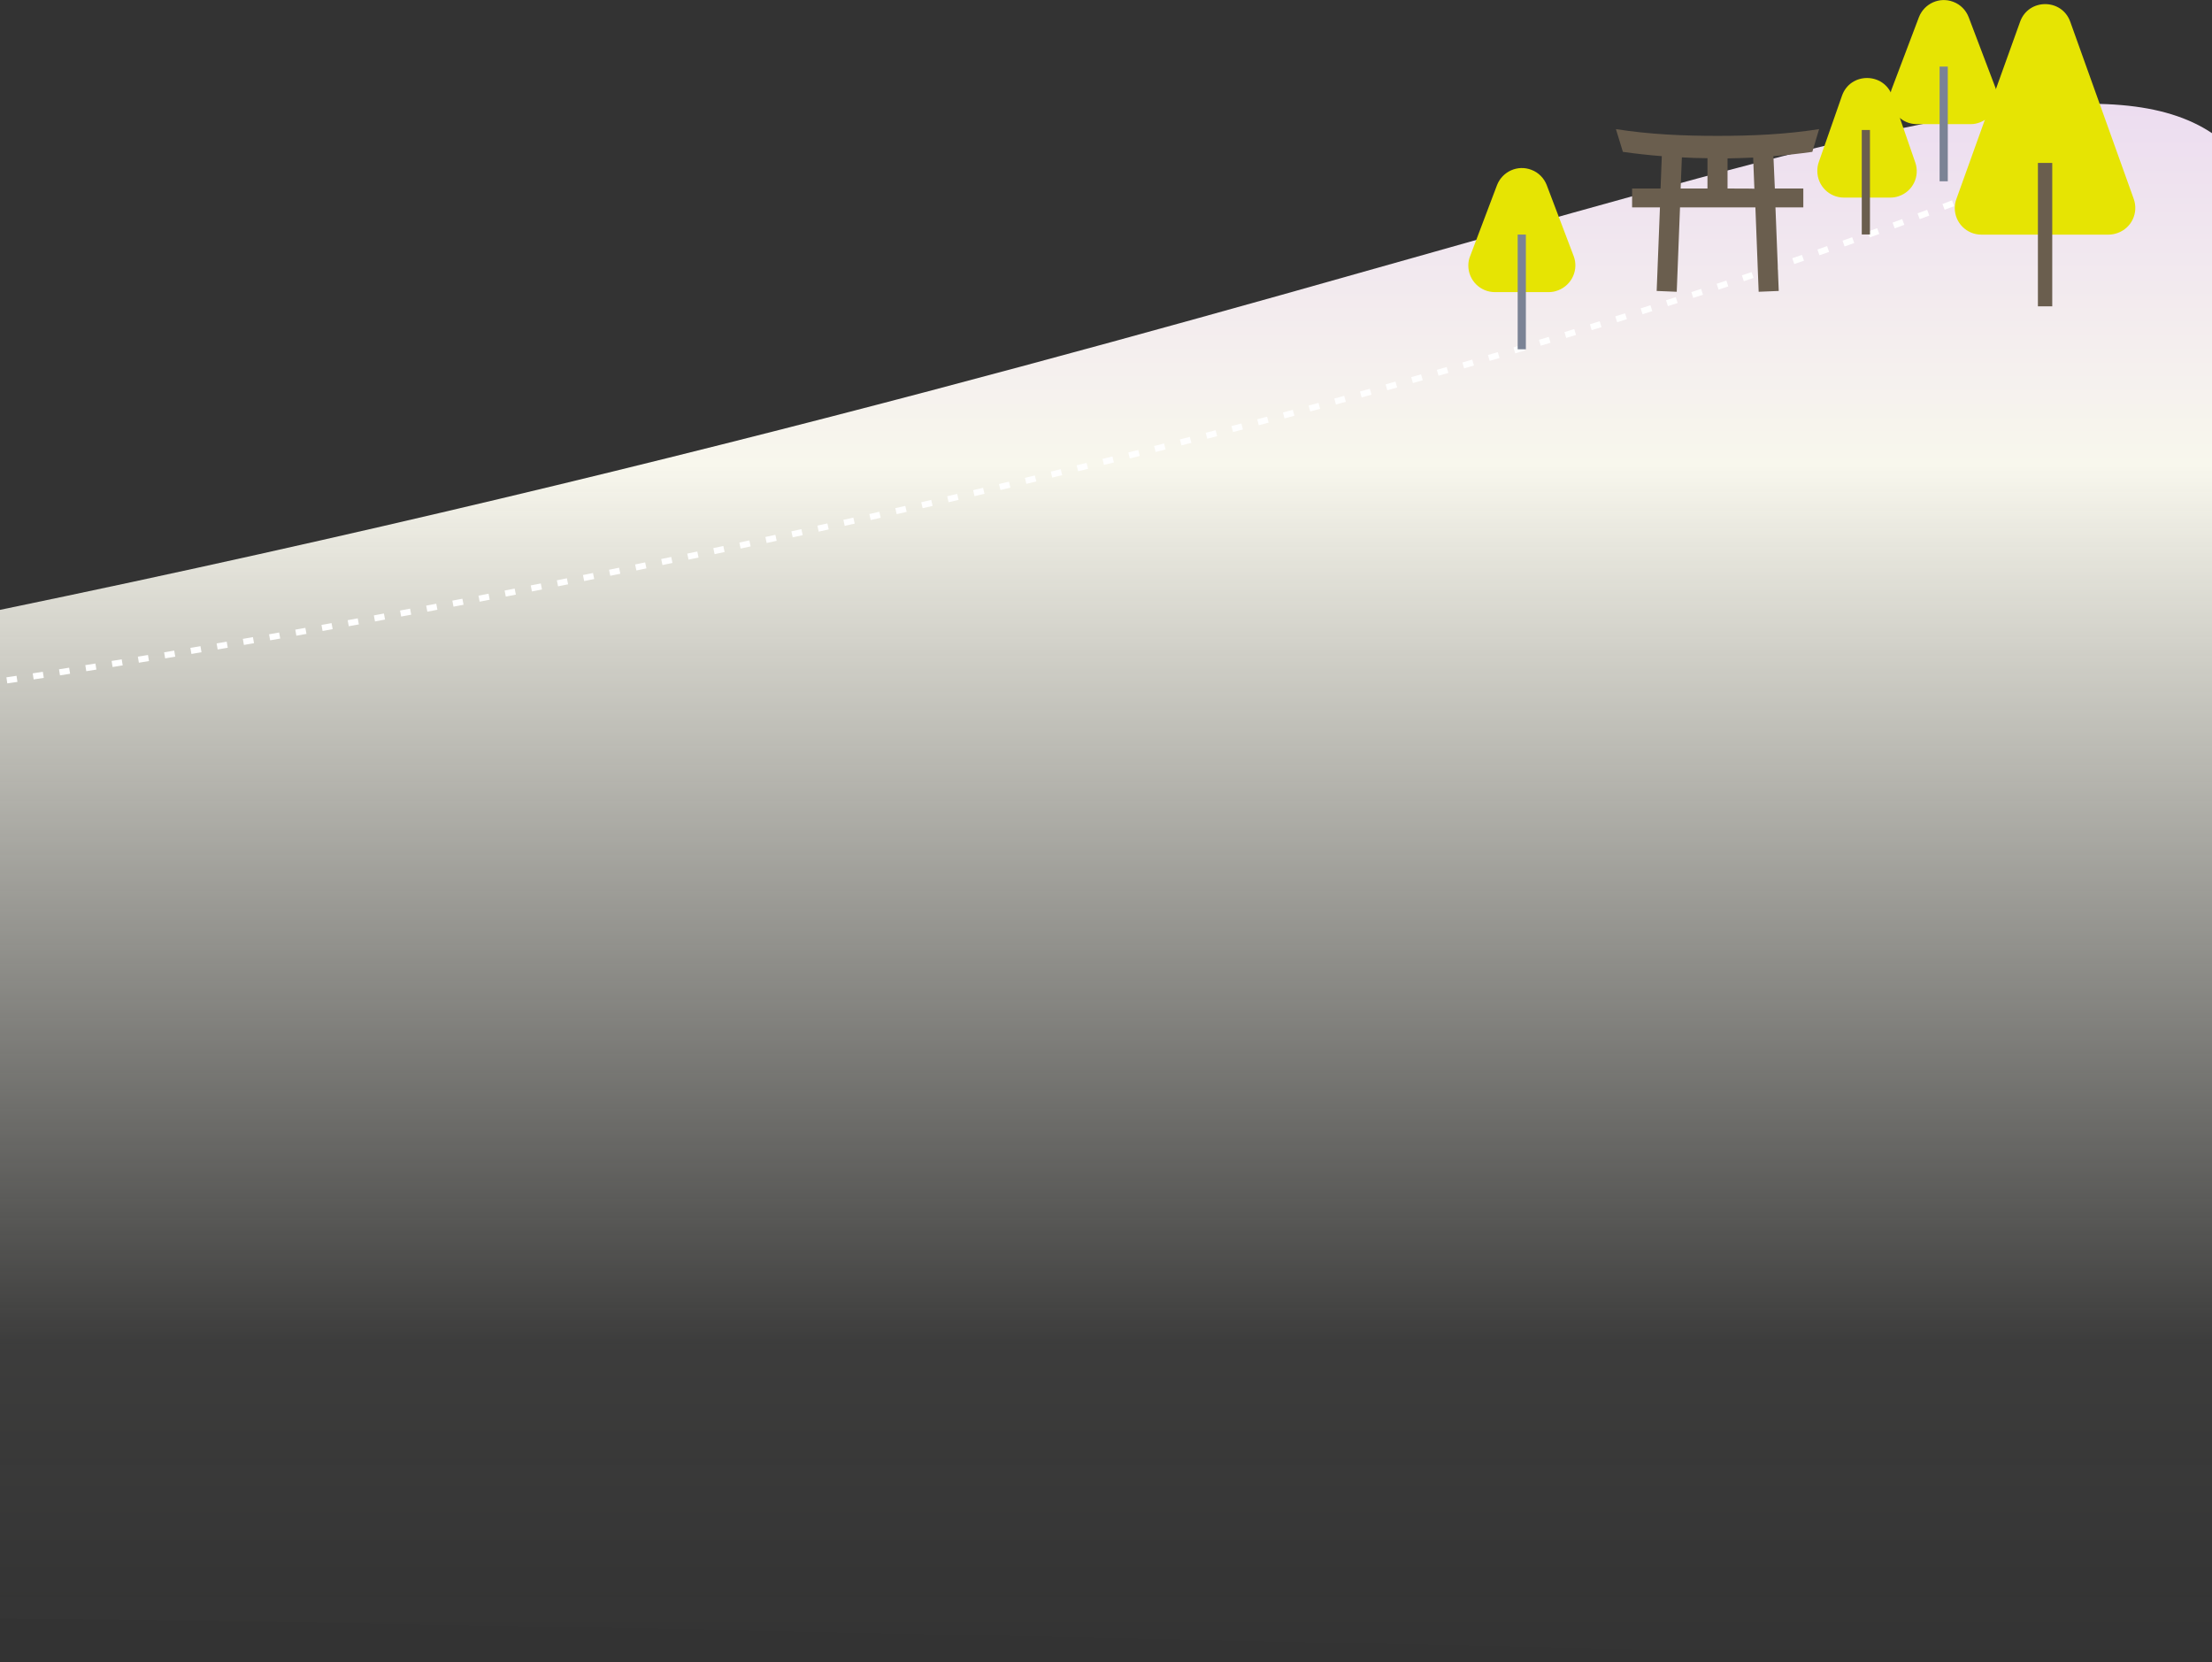 <?xml version="1.0" encoding="utf-8"?>
<!-- Generator: Adobe Illustrator 27.2.0, SVG Export Plug-In . SVG Version: 6.00 Build 0)  -->
<svg version="1.1" id="レイヤー_1" xmlns="http://www.w3.org/2000/svg" xmlns:xlink="http://www.w3.org/1999/xlink" x="0px"
	 y="0px" viewBox="0 0 1080 811.3" style="enable-background:new 0 0 1080 811.3;" xml:space="preserve">
<rect x="0" y="0" width="1080" height="811.3" fill="#333333" stroke="none"/>
<style type="text/css">
	.st0{fill:url(#SVGID_1_);}
	.st1{fill:none;stroke:#FFFFFF;stroke-width:3;stroke-dasharray:5,8;}
	.st2{fill:#E6E403;}
	.st3{fill:#6A5E4E;}
	.st4{fill:#7B8395;}
</style>
<linearGradient id="SVGID_1_" gradientUnits="userSpaceOnUse" x1="240.278" y1="680.855" x2="240.278" y2="679.855" gradientTransform="matrix(1080 0 0 -760.643 -258960 517938.125)">
	<stop  offset="0" style="stop-color:#ECDCF0"/>
	<stop  offset="0.236" style="stop-color:#F8F7ED"/>
	<stop  offset="0.798" style="stop-color:#F8F7ED;stop-opacity:4.700000e-02"/>
	<stop  offset="1" style="stop-color:#F8F7ED;stop-opacity:0"/>
</linearGradient>
<path class="st0" d="M1080,65C987.5,3.2,701.6,152.5,0,297.7v492.5c162.1,0,1080,21.2,1080,21.2V65z"/>
<path id="パス_38" class="st1" d="M1002,80.2C588.3,248.8,0,332.6,0,332.6"/>
<g transform="translate(-721 -976)">
	<g transform="translate(883 -199.047)">
		<path class="st2" d="M737.3,1221.9c4-11.7,20.5-11.7,24.6,0l11.2,32.4c2.4,6.8-1.2,14.2-8,16.5c-1.4,0.5-2.8,0.7-4.3,0.7h-22.5
			c-7.2,0-13-5.8-13-13c0-1.5,0.2-2.9,0.7-4.3L737.3,1221.9z"/>
		<rect x="747" y="1238.5" class="st3" width="4" height="51"/>
	</g>
	<g transform="translate(918 -234.5)">
		<path class="st2" d="M739.9,1218.9c2.6-6.7,10.1-10.1,16.8-7.5c3.5,1.3,6.2,4.1,7.5,7.5l13.1,34.5c2.6,6.7-0.8,14.2-7.5,16.8
			c-1.5,0.6-3,0.9-4.6,0.9h-26.3c-7.2,0-13-5.8-13-13c0-1.6,0.3-3.2,0.9-4.6L739.9,1218.9z"/>
		<rect x="750" y="1243" class="st4" width="4" height="56"/>
	</g>
	<g transform="translate(712 -152.5)">
		<path class="st2" d="M739.9,1218.9c2.6-6.7,10.1-10.1,16.8-7.5c3.5,1.3,6.2,4.1,7.5,7.5l13.1,34.5c2.6,6.7-0.8,14.2-7.5,16.8
			c-1.5,0.6-3,0.9-4.6,0.9h-26.3c-7.2,0-13-5.8-13-13c0-1.6,0.3-3.2,0.9-4.6L739.9,1218.9z"/>
		<rect x="750" y="1243" class="st4" width="4" height="56"/>
	</g>
	<g transform="translate(950 -234.566)">
		<path class="st2" d="M757.3,1221.2c4.1-11.5,20.4-11.5,24.5,0l31,86.5c2.4,6.8-1.1,14.2-7.9,16.6c-1.4,0.5-2.9,0.8-4.4,0.8h-62.1
			c-7.2,0-13-5.8-13-13c0-1.5,0.3-3,0.8-4.4L757.3,1221.2z"/>
		<rect x="766" y="1290.1" class="st3" width="7" height="70"/>
	</g>
	<g transform="translate(798.867 1011.525)">
		<path class="st3" d="M810.3,27.5c-16.4,2.6-33,3.3-49.6,3.3s-33.2-0.7-49.6-3.3l3.4,11.1c6.3,0.9,12.6,1.6,19,2.1l-0.6,15.8h-13.9
			v9.2h13.6l-1.6,40.8l9.8,0.4l1.6-41.2h36.8l1.6,41.2l9.8-0.4l-1.6-40.8h13.6v-9.2h-13.9L788,40.7c6.3-0.5,12.7-1.2,19-2.1
			L810.3,27.5z M755.8,56.5h-13.1l0.6-15.2c4.2,0.2,8.3,0.4,12.5,0.4L755.8,56.5L755.8,56.5z M765.6,56.5V41.8
			c4.2-0.1,8.3-0.2,12.5-0.4l0.6,15.2C778.7,56.5,765.6,56.5,765.6,56.5z"/>
	</g>
</g>
</svg>
